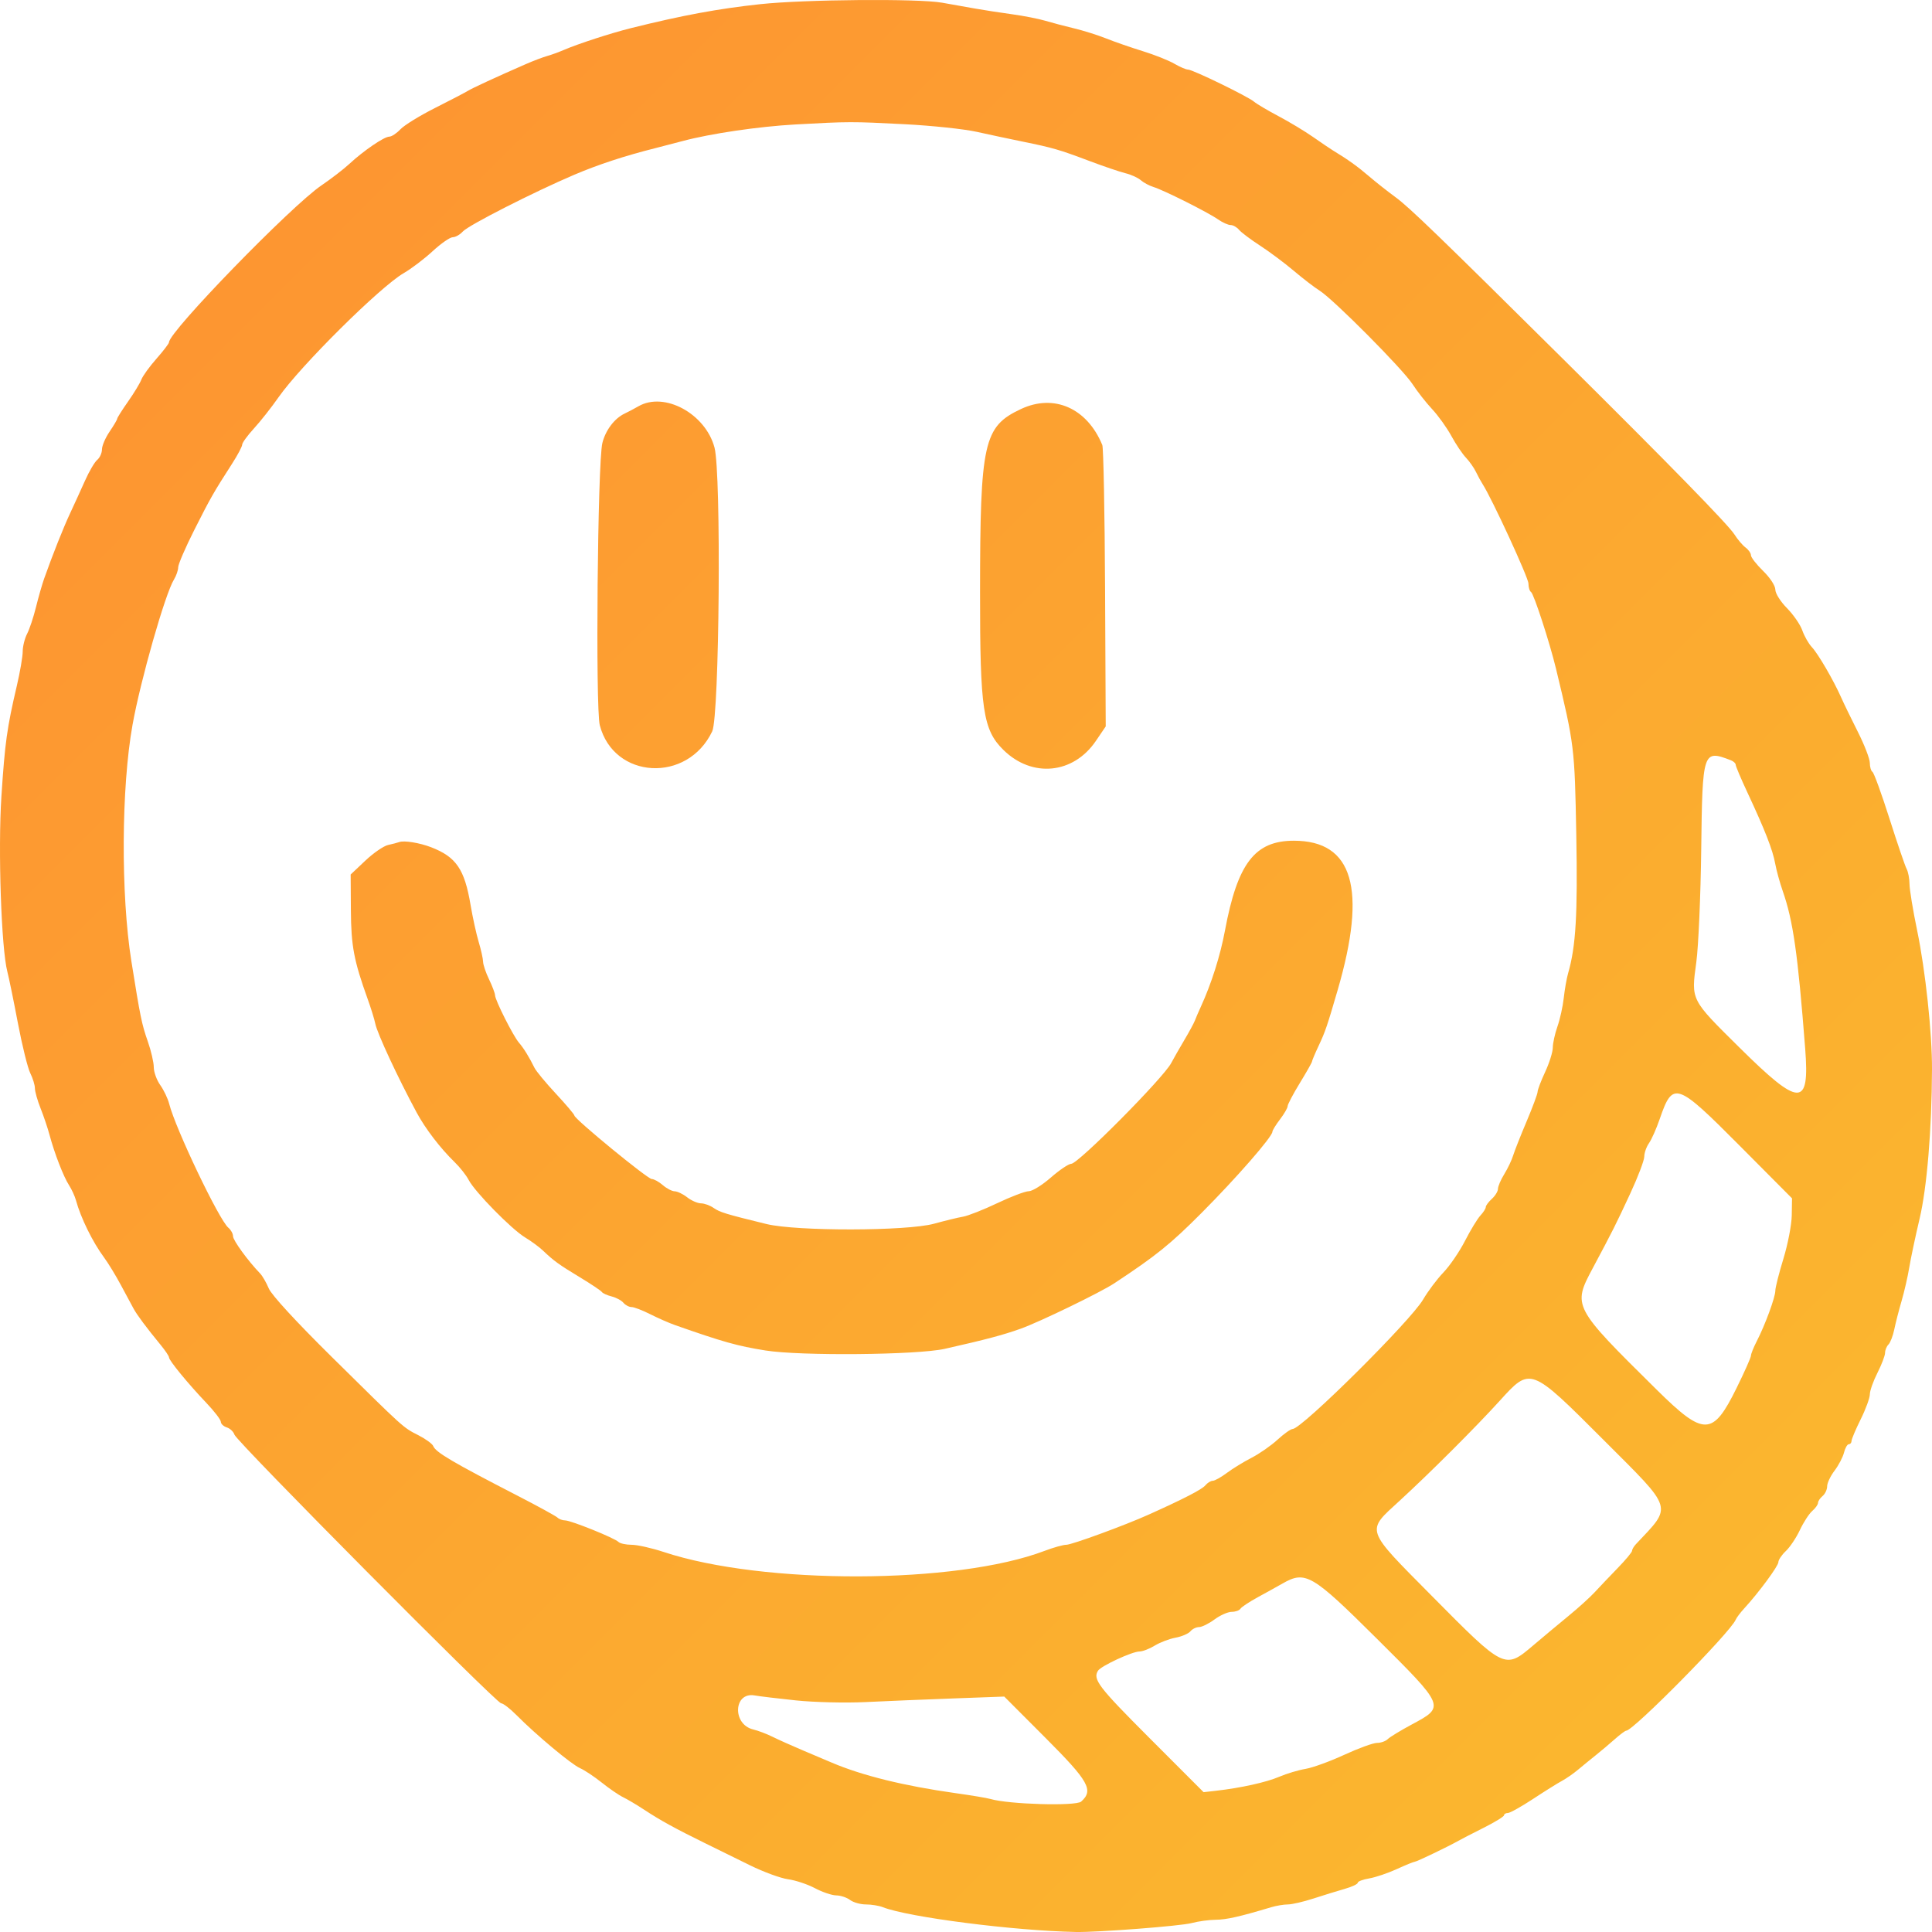 <svg width="200" height="200" viewBox="0 0 200 200" fill="none" xmlns="http://www.w3.org/2000/svg">
<path fill-rule="evenodd" clip-rule="evenodd" d="M78.71 0.431C74.349 0.899 70.634 1.587 65.3 2.916C63.226 3.434 59.845 4.533 58.358 5.175C57.838 5.399 57.057 5.683 56.623 5.804C56.189 5.926 55.195 6.303 54.414 6.645C51.395 7.963 48.873 9.128 48.419 9.413C48.159 9.576 46.646 10.365 45.058 11.165C43.469 11.965 41.846 12.963 41.453 13.383C41.058 13.803 40.538 14.146 40.296 14.146C39.769 14.146 37.625 15.61 36.166 16.966C35.588 17.503 34.285 18.506 33.272 19.195C30.139 21.322 17.497 34.333 17.497 35.43C17.497 35.558 16.913 36.323 16.2 37.13C15.486 37.937 14.783 38.91 14.636 39.291C14.49 39.672 13.867 40.7 13.251 41.575C12.636 42.451 12.133 43.247 12.133 43.345C12.133 43.442 11.778 44.045 11.344 44.683C10.91 45.321 10.555 46.149 10.555 46.521C10.555 46.893 10.336 47.38 10.067 47.603C9.799 47.826 9.225 48.801 8.794 49.772C8.361 50.741 7.675 52.245 7.268 53.112C6.571 54.598 5.452 57.41 4.571 59.896C4.356 60.503 3.973 61.84 3.721 62.865C3.468 63.891 3.057 65.126 2.806 65.61C2.556 66.094 2.351 66.919 2.351 67.441C2.351 67.964 2.076 69.568 1.739 71.006C0.72 75.362 0.51 76.869 0.145 82.456C-0.215 87.961 0.134 98.193 0.763 100.598C0.923 101.205 1.413 103.598 1.853 105.915C2.293 108.232 2.869 110.561 3.133 111.091C3.397 111.621 3.613 112.325 3.613 112.656C3.613 112.989 3.878 113.925 4.202 114.738C4.525 115.551 4.941 116.784 5.126 117.478C5.63 119.371 6.568 121.796 7.141 122.684C7.421 123.118 7.747 123.828 7.865 124.262C8.363 126.083 9.594 128.585 10.777 130.181C11.196 130.748 11.976 132.025 12.509 133.021C13.043 134.017 13.638 135.122 13.831 135.476C14.2 136.15 15.164 137.441 16.629 139.224C17.106 139.804 17.497 140.387 17.497 140.521C17.497 140.837 19.478 143.25 21.362 145.228C22.186 146.094 22.861 146.974 22.861 147.185C22.861 147.396 23.138 147.655 23.476 147.764C23.814 147.871 24.17 148.207 24.266 148.51C24.497 149.238 51.386 176.323 51.876 176.323C52.085 176.323 52.804 176.878 53.476 177.556C55.495 179.595 59.159 182.654 60.049 183.042C60.507 183.241 61.521 183.916 62.302 184.539C63.083 185.163 64.077 185.843 64.511 186.051C64.945 186.259 65.939 186.85 66.72 187.364C68.349 188.437 69.907 189.294 72.941 190.784C74.118 191.363 76.234 192.402 77.642 193.096C79.051 193.789 80.826 194.439 81.586 194.541C82.347 194.643 83.594 195.058 84.358 195.463C85.121 195.868 86.115 196.205 86.567 196.211C87.018 196.216 87.662 196.429 87.999 196.684C88.337 196.939 89.075 197.147 89.642 197.147C90.207 197.147 90.997 197.276 91.395 197.433C94.029 198.468 104.936 199.87 111.368 199.998C113.624 200.043 122.206 199.383 123.358 199.076C124.052 198.891 125.175 198.737 125.854 198.733C126.951 198.725 128.341 198.412 131.584 197.438C132.117 197.278 132.898 197.147 133.319 197.147C133.741 197.147 134.938 196.87 135.979 196.531C137.02 196.192 138.476 195.744 139.213 195.534C139.951 195.324 140.554 195.04 140.554 194.902C140.554 194.764 141.087 194.562 141.738 194.453C142.388 194.343 143.67 193.91 144.586 193.491C145.502 193.072 146.34 192.73 146.448 192.73C146.641 192.73 150.024 191.106 150.967 190.562C151.227 190.412 152.397 189.808 153.568 189.221C154.737 188.635 155.696 188.048 155.697 187.918C155.698 187.788 155.877 187.681 156.094 187.681C156.311 187.681 157.483 187.027 158.697 186.229C159.912 185.43 161.261 184.586 161.695 184.354C162.129 184.122 162.875 183.604 163.352 183.204C163.83 182.804 164.666 182.12 165.21 181.687C165.753 181.253 166.636 180.507 167.173 180.03C167.708 179.553 168.235 179.162 168.343 179.162C169.084 179.162 179.143 168.966 179.68 167.67C179.767 167.461 180.157 166.944 180.546 166.521C182.049 164.888 184.098 162.113 184.098 161.71C184.098 161.478 184.446 160.961 184.871 160.562C185.296 160.163 185.951 159.182 186.326 158.383C186.702 157.584 187.278 156.697 187.605 156.413C187.932 156.13 188.2 155.754 188.2 155.579C188.2 155.404 188.413 155.084 188.673 154.867C188.933 154.651 189.146 154.199 189.146 153.861C189.146 153.524 189.49 152.796 189.911 152.243C190.331 151.691 190.772 150.849 190.891 150.371C191.01 149.894 191.234 149.504 191.389 149.504C191.544 149.504 191.67 149.354 191.67 149.171C191.67 148.987 192.096 147.979 192.617 146.93C193.138 145.88 193.564 144.716 193.565 144.344C193.566 143.972 193.921 142.968 194.354 142.114C194.787 141.261 195.141 140.331 195.141 140.047C195.141 139.764 195.301 139.374 195.495 139.18C195.689 138.986 195.959 138.283 196.096 137.618C196.232 136.953 196.572 135.629 196.852 134.674C197.132 133.72 197.49 132.158 197.647 131.203C197.804 130.249 198.286 127.977 198.717 126.155C199.478 122.943 199.974 116.969 200 110.695C200.015 106.957 199.321 100.464 198.465 96.338C198.032 94.256 197.676 92.089 197.672 91.523C197.669 90.957 197.533 90.247 197.371 89.945C197.21 89.644 196.41 87.3 195.595 84.736C194.779 82.172 193.989 79.999 193.838 79.906C193.687 79.812 193.564 79.394 193.564 78.976C193.564 78.558 193.006 77.112 192.324 75.761C191.643 74.411 190.865 72.809 190.596 72.201C189.809 70.422 188.212 67.68 187.557 66.983C187.223 66.628 186.781 65.851 186.574 65.258C186.367 64.664 185.654 63.63 184.99 62.959C184.319 62.282 183.782 61.428 183.782 61.039C183.782 60.639 183.243 59.813 182.52 59.107C181.826 58.43 181.258 57.698 181.258 57.484C181.258 57.269 181.007 56.906 180.7 56.68C180.393 56.453 179.874 55.842 179.545 55.321C178.917 54.325 172.821 48.081 162.01 37.362C148.946 24.409 145.883 21.45 144.461 20.412C143.662 19.829 142.421 18.848 141.702 18.232C140.528 17.226 139.549 16.525 137.979 15.569C137.691 15.393 136.768 14.769 135.928 14.181C135.089 13.594 133.479 12.623 132.35 12.025C131.222 11.428 130.087 10.756 129.826 10.532C129.194 9.989 123.472 7.204 122.987 7.204C122.777 7.204 122.135 6.929 121.562 6.593C120.987 6.257 119.524 5.675 118.309 5.299C117.095 4.924 115.391 4.333 114.523 3.986C113.655 3.639 112.164 3.169 111.21 2.941C110.255 2.713 108.906 2.357 108.212 2.15C107.518 1.944 105.956 1.638 104.741 1.472C103.527 1.306 101.823 1.043 100.955 0.888C100.087 0.734 98.537 0.458 97.51 0.277C95.051 -0.158 83.303 -0.061 78.71 0.431ZM93.698 12.861C96.475 13.005 99.811 13.358 101.113 13.648C102.414 13.937 104.544 14.39 105.846 14.655C109.004 15.299 109.65 15.486 112.787 16.669C114.263 17.225 115.941 17.795 116.518 17.936C117.095 18.076 117.804 18.4 118.096 18.655C118.387 18.911 118.98 19.227 119.414 19.36C120.465 19.68 125.035 21.974 126.089 22.71C126.549 23.032 127.136 23.296 127.391 23.296C127.647 23.296 128.04 23.517 128.265 23.789C128.49 24.059 129.466 24.794 130.434 25.422C131.401 26.049 132.974 27.222 133.928 28.03C134.883 28.838 136.09 29.765 136.61 30.09C138.029 30.976 145.217 38.21 146.224 39.766C146.707 40.512 147.619 41.675 148.25 42.351C148.882 43.026 149.778 44.275 150.241 45.127C150.705 45.978 151.383 46.988 151.747 47.37C152.111 47.752 152.581 48.419 152.791 48.853C153 49.287 153.31 49.855 153.479 50.115C154.432 51.582 158.224 59.806 158.224 60.408C158.224 60.8 158.346 61.196 158.494 61.287C158.778 61.463 160.424 66.518 161.072 69.204C162.976 77.097 163.01 77.375 163.176 86.399C163.327 94.695 163.135 97.971 162.329 100.756C162.179 101.276 161.977 102.424 161.88 103.306C161.783 104.188 161.489 105.519 161.226 106.264C160.964 107.009 160.747 107.991 160.745 108.447C160.744 108.903 160.389 110.034 159.956 110.963C159.524 111.891 159.171 112.819 159.171 113.026C159.171 113.231 158.662 114.602 158.041 116.07C157.42 117.539 156.788 119.136 156.639 119.619C156.49 120.103 156.076 120.971 155.719 121.549C155.361 122.128 155.069 122.811 155.069 123.067C155.069 123.323 154.785 123.79 154.438 124.104C154.091 124.418 153.807 124.802 153.807 124.955C153.807 125.109 153.557 125.503 153.251 125.831C152.946 126.158 152.228 127.339 151.656 128.454C151.084 129.569 150.08 131.04 149.424 131.722C148.768 132.405 147.82 133.668 147.318 134.528C146.022 136.749 134.759 147.924 133.814 147.928C133.617 147.928 132.911 148.429 132.246 149.04C131.58 149.651 130.373 150.491 129.564 150.907C128.753 151.323 127.602 152.029 127.004 152.476C126.407 152.924 125.75 153.29 125.544 153.29C125.339 153.29 124.994 153.502 124.779 153.762C124.427 154.186 122.582 155.14 118.94 156.779C116.436 157.907 110.952 159.916 110.378 159.916C110.054 159.916 109.044 160.2 108.133 160.546C99.003 164.016 79.019 164.076 68.718 160.664C67.474 160.253 65.976 159.916 65.389 159.916C64.802 159.916 64.187 159.782 64.022 159.618C63.611 159.21 59.105 157.394 58.5 157.392C58.231 157.392 57.876 157.261 57.711 157.101C57.547 156.941 55.667 155.912 53.535 154.814C46.859 151.375 45.092 150.333 44.846 149.693C44.759 149.467 44.072 148.965 43.319 148.579C41.691 147.745 41.951 147.98 34.331 140.455C30.679 136.85 28.106 134.053 27.827 133.386C27.573 132.779 27.166 132.075 26.921 131.822C25.668 130.524 24.123 128.4 24.123 127.976C24.123 127.711 23.906 127.315 23.641 127.095C22.685 126.301 18.174 116.86 17.514 114.269C17.374 113.717 16.957 112.844 16.589 112.327C16.221 111.809 15.919 110.977 15.919 110.477C15.919 109.978 15.64 108.773 15.298 107.802C14.674 106.024 14.521 105.276 13.598 99.494C12.499 92.592 12.553 81.537 13.718 75.041C14.55 70.401 17.099 61.464 18.012 59.986C18.249 59.602 18.444 59.034 18.446 58.724C18.447 58.414 19.2 56.67 20.12 54.848C21.802 51.517 22.093 51.005 24.02 48.01C24.597 47.114 25.07 46.223 25.07 46.031C25.07 45.84 25.619 45.083 26.292 44.349C26.964 43.616 28.107 42.167 28.83 41.13C31.103 37.87 39.371 29.671 41.793 28.274C42.574 27.823 43.919 26.803 44.783 26.006C45.647 25.209 46.584 24.558 46.864 24.558C47.145 24.558 47.615 24.292 47.909 23.967C48.497 23.317 55.253 19.876 59.456 18.087C61.929 17.033 64.703 16.123 67.824 15.34C68.518 15.165 69.796 14.833 70.664 14.601C73.559 13.826 78.512 13.098 82.339 12.884C87.866 12.577 88.178 12.576 93.698 12.861ZM66.089 42.06C65.655 42.31 65.016 42.648 64.669 42.811C63.618 43.303 62.692 44.522 62.358 45.855C61.862 47.828 61.63 73.297 62.09 75.076C63.544 80.683 71.177 81.095 73.73 75.704C74.476 74.128 74.677 48.989 73.965 46.329C73.025 42.817 68.772 40.512 66.089 42.06ZM105.688 42.343C101.82 44.159 101.462 45.763 101.454 61.316C101.447 73.469 101.757 75.555 103.877 77.637C106.845 80.552 111.11 80.136 113.441 76.705L114.464 75.199L114.396 60.898C114.359 53.034 114.23 46.361 114.11 46.069C112.537 42.25 109.113 40.734 105.688 42.343ZM179.181 78.703C179.455 78.808 179.68 79.019 179.68 79.171C179.68 79.323 180.229 80.621 180.9 82.056C182.702 85.912 183.512 87.984 183.767 89.397C183.893 90.091 184.244 91.369 184.547 92.237C185.627 95.33 186.109 98.714 186.873 108.563C187.345 114.656 186.33 114.639 180.071 108.445C174.98 103.406 175.063 103.572 175.603 99.592C175.822 97.976 176.05 92.749 176.109 87.977C176.236 77.709 176.276 77.589 179.181 78.703ZM41.319 87.173C41.146 87.238 40.63 87.373 40.172 87.473C39.716 87.573 38.657 88.301 37.821 89.092L36.3 90.528L36.323 94.222C36.347 97.94 36.632 99.442 38.068 103.438C38.411 104.392 38.762 105.528 38.848 105.962C39.044 106.96 41.189 111.569 43.131 115.167C44.035 116.843 45.581 118.863 47.057 120.297C47.61 120.833 48.268 121.668 48.518 122.15C49.157 123.383 52.941 127.238 54.347 128.091C54.992 128.481 55.825 129.093 56.198 129.45C57.334 130.533 57.842 130.901 60.037 132.228C61.196 132.929 62.217 133.613 62.306 133.748C62.394 133.883 62.85 134.09 63.318 134.207C63.786 134.325 64.335 134.62 64.537 134.863C64.739 135.106 65.116 135.305 65.375 135.305C65.634 135.305 66.504 135.638 67.308 136.045C68.113 136.451 69.268 136.959 69.875 137.172C74.851 138.921 76.329 139.336 79.245 139.802C82.868 140.381 94.967 140.269 97.8 139.631C102.07 138.668 103.812 138.206 105.662 137.546C107.611 136.851 113.921 133.792 115.346 132.851C119.684 129.989 121.15 128.807 124.375 125.572C127.972 121.964 131.719 117.671 131.719 117.157C131.719 117.019 132.074 116.442 132.508 115.872C132.942 115.304 133.297 114.69 133.297 114.508C133.297 114.326 133.865 113.249 134.559 112.115C135.253 110.98 135.821 109.976 135.821 109.883C135.821 109.79 136.134 109.047 136.518 108.232C137.191 106.8 137.386 106.228 138.474 102.491C141.531 92.004 140.071 87.031 133.937 87.031C129.9 87.031 128.107 89.371 126.807 96.338C126.32 98.945 125.403 101.837 124.306 104.227C124.067 104.747 123.792 105.386 123.695 105.646C123.598 105.907 123.098 106.83 122.583 107.697C122.069 108.565 121.465 109.623 121.241 110.05C120.433 111.59 111.617 120.476 110.897 120.476C110.629 120.476 109.68 121.115 108.787 121.896C107.894 122.677 106.864 123.315 106.498 123.315C106.132 123.315 104.664 123.872 103.236 124.552C101.808 125.232 100.214 125.861 99.693 125.95C99.172 126.039 97.823 126.367 96.695 126.678C93.897 127.45 82.457 127.472 79.341 126.71C75.147 125.686 74.511 125.492 73.866 125.04C73.503 124.786 72.918 124.574 72.566 124.57C72.214 124.566 71.571 124.286 71.137 123.946C70.703 123.607 70.122 123.327 69.844 123.323C69.567 123.319 69.013 123.031 68.613 122.684C68.213 122.337 67.7 122.053 67.472 122.053C67.039 122.053 59.466 115.838 59.459 115.477C59.456 115.364 58.596 114.347 57.547 113.219C56.497 112.091 55.499 110.884 55.328 110.537C54.781 109.424 54.213 108.505 53.721 107.936C53.124 107.246 51.263 103.555 51.248 103.034C51.242 102.822 50.963 102.081 50.628 101.387C50.292 100.693 50.013 99.868 50.008 99.553C50.001 99.238 49.796 98.315 49.552 97.502C49.308 96.689 48.928 94.958 48.709 93.657C48.088 89.975 47.22 88.709 44.633 87.707C43.435 87.244 41.824 86.983 41.319 87.173ZM180.122 118.636L185.51 124.053L185.482 125.814C185.467 126.782 185.078 128.802 184.618 130.303C184.158 131.803 183.782 133.291 183.782 133.609C183.782 134.285 182.726 137.16 181.86 138.838C181.529 139.48 181.258 140.156 181.258 140.339C181.258 140.522 180.587 142.034 179.765 143.697C177.303 148.691 176.406 148.709 171.499 143.861C162.802 135.269 162.776 135.221 164.887 131.27C166.98 127.35 167.263 126.786 168.776 123.527C169.567 121.821 170.214 120.113 170.214 119.732C170.214 119.35 170.434 118.724 170.703 118.34C170.973 117.956 171.469 116.839 171.806 115.859C173.176 111.88 173.516 111.994 180.122 118.636ZM165.963 149.026C173.35 156.419 173.156 155.797 169.347 159.856C169.13 160.087 168.952 160.393 168.952 160.535C168.952 160.677 168.278 161.488 167.453 162.336C166.629 163.184 165.567 164.3 165.094 164.815C164.62 165.331 163.413 166.425 162.412 167.247C161.41 168.069 159.752 169.453 158.727 170.323C155.768 172.836 155.772 172.837 148.206 165.194C141.245 158.163 141.383 158.572 144.882 155.364C148.018 152.488 152.808 147.704 155.258 145.001C158.445 141.485 158.417 141.475 165.963 149.026ZM142.477 169.581C149.622 176.682 149.613 176.66 146.168 178.506C145.005 179.13 143.876 179.816 143.66 180.032C143.445 180.248 142.944 180.425 142.548 180.425C142.152 180.425 140.63 180.978 139.165 181.654C137.701 182.331 135.895 182.987 135.152 183.113C134.409 183.238 133.183 183.606 132.429 183.929C131.091 184.503 128.444 185.089 125.869 185.381L124.595 185.526L119.007 179.933C113.706 174.629 113.102 173.838 113.667 172.95C113.981 172.456 117.196 170.966 117.957 170.962C118.283 170.961 118.993 170.687 119.534 170.355C120.076 170.022 121.046 169.652 121.69 169.533C122.335 169.413 123.027 169.117 123.228 168.875C123.429 168.633 123.832 168.435 124.124 168.435C124.416 168.435 125.137 168.08 125.724 167.646C126.312 167.212 127.113 166.857 127.502 166.857C127.892 166.857 128.301 166.713 128.41 166.535C128.519 166.359 129.321 165.826 130.192 165.352C131.063 164.879 132.224 164.234 132.773 163.921C135.14 162.57 135.821 162.967 142.477 169.581ZM82.395 176.025C84.273 176.221 87.513 176.299 89.596 176.198C91.678 176.097 95.762 175.928 98.671 175.822L103.96 175.628L108.215 179.891C112.726 184.409 113.237 185.321 111.92 186.501C111.376 186.987 104.424 186.788 102.533 186.231C102.186 186.128 100.553 185.855 98.904 185.624C93.613 184.882 89.256 183.808 86.125 182.475C85.604 182.253 84.255 181.682 83.127 181.205C81.999 180.729 80.58 180.092 79.972 179.791C79.365 179.49 78.469 179.15 77.98 179.035C75.78 178.516 75.93 175.111 78.136 175.513C78.6 175.598 80.517 175.828 82.395 176.025Z" fill="url(#paint0_linear_104_415)"/>
<defs>
<linearGradient id="paint0_linear_104_415" x1="0" y1="0" x2="200" y2="200" gradientUnits="userSpaceOnUse">
<stop stop-color="#FE9032"/>
<stop offset="1" stop-color="#FABC2E"/>
</linearGradient>
</defs>
</svg>
